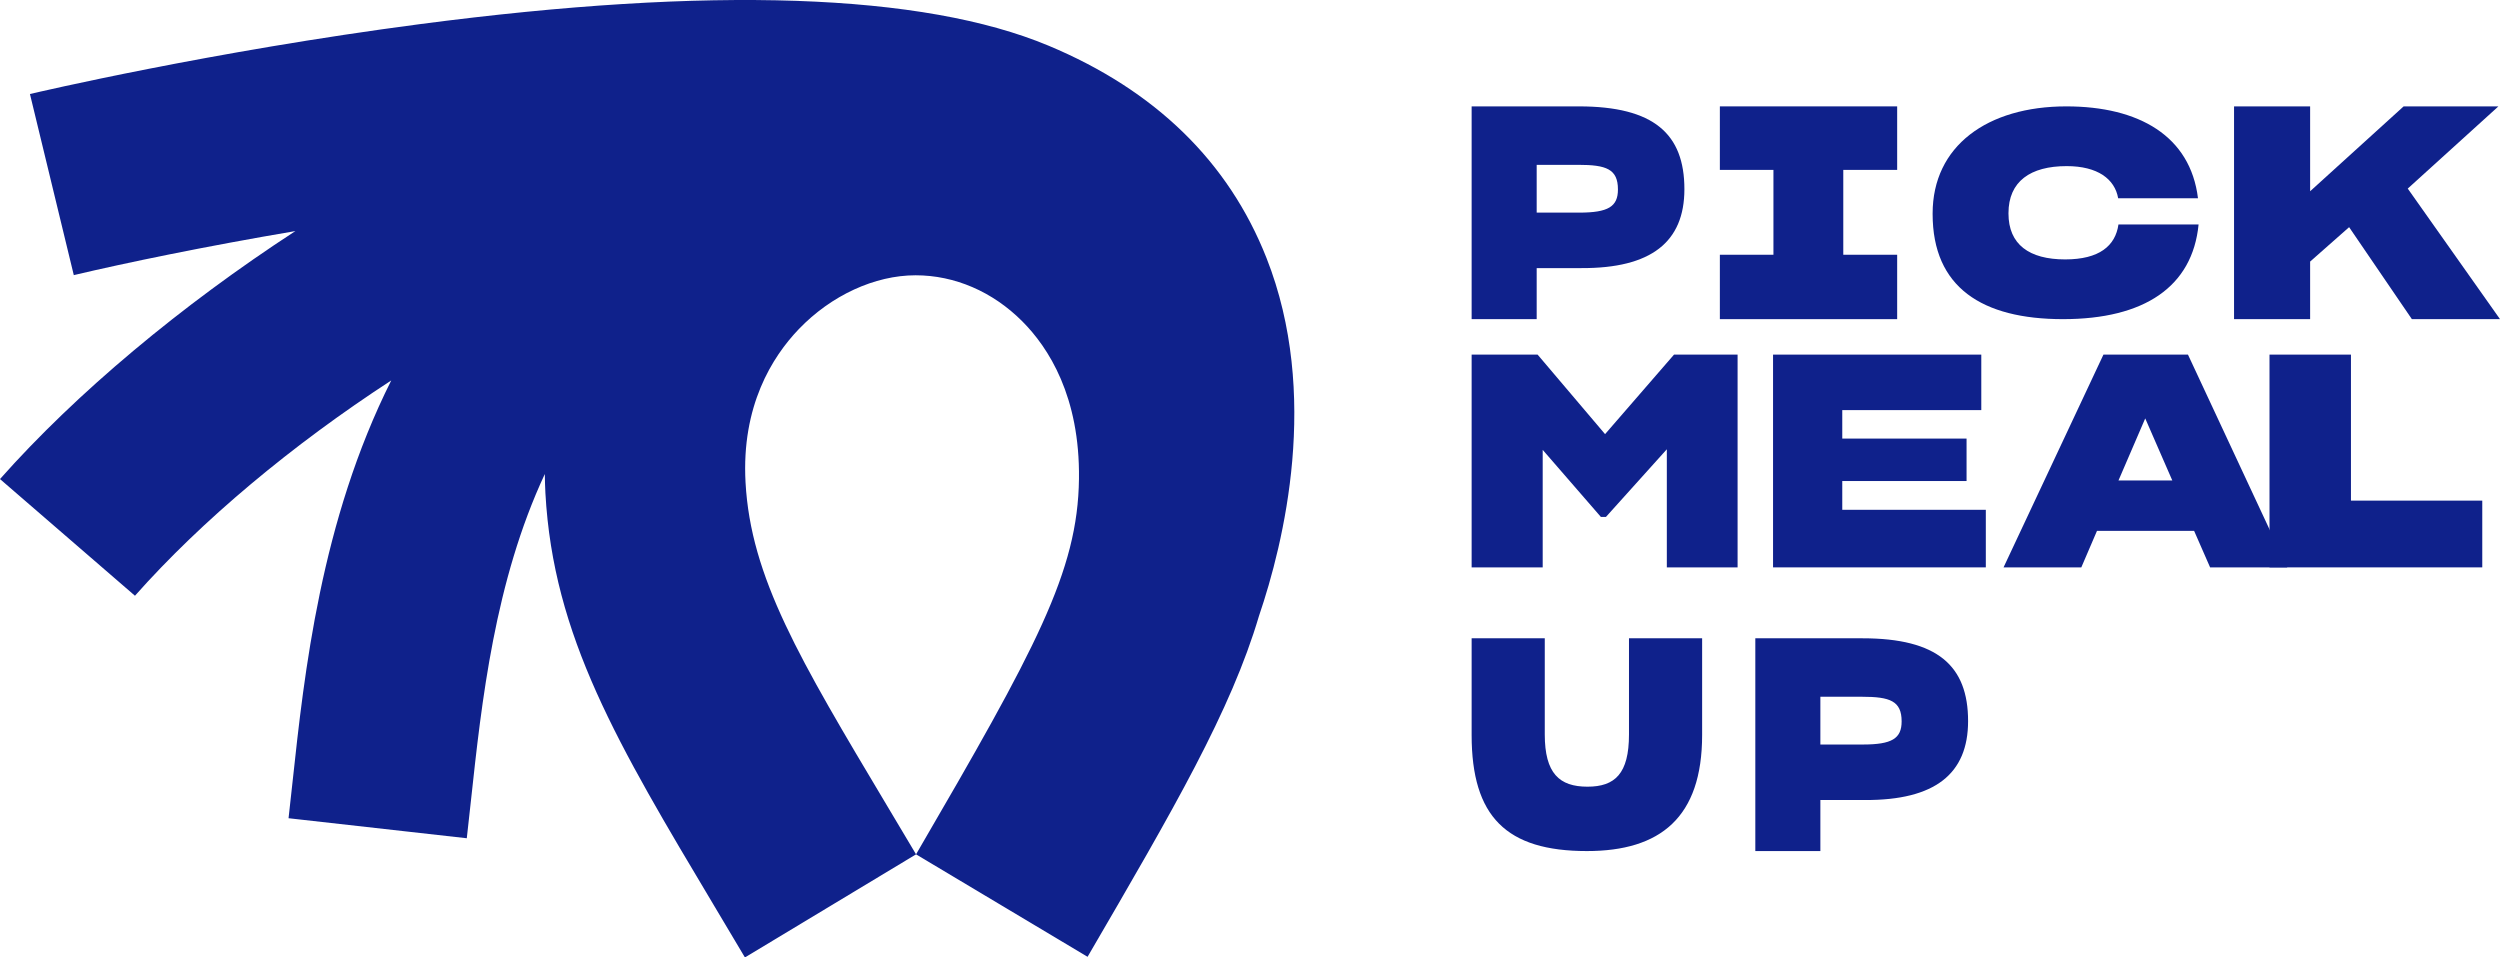 <?xml version="1.0" encoding="UTF-8"?>
<svg width="141px" height="54px" viewBox="0 0 141 54" version="1.1" xmlns="http://www.w3.org/2000/svg" xmlns:xlink="http://www.w3.org/1999/xlink">
    <!-- Generator: Sketch 60.1 (88133) - https://sketch.com -->
    <title>Group 6</title>
    <desc>Created with Sketch.</desc>
    <g id="Page-1" stroke="none" stroke-width="1" fill="none" fill-rule="evenodd">
        <g id="Landing" transform="translate(-890, -34)" fill="#0F218B">
            <g id="Group-6" transform="translate(890, 34)">
                <g id="Group-25">
                    <path d="M50.022,45.428 C45.07,37.132 42.343,32.561 42.048,27.204 C41.812,22.897 43.552,20.127 45.053,18.562 C46.876,16.661 49.339,15.526 51.639,15.526 C53.845,15.526 55.978,16.445 57.648,18.114 C59.143,19.609 60.913,22.367 60.854,27.012 C60.789,32.232 58.438,36.555 51.665,48.185 C51.096,47.227 50.548,46.309 50.022,45.428 M71.433,14.557 C69.291,9.121 65.154,5.09 59.137,2.576 C52.044,-0.387 40.115,-0.796 23.683,1.361 C11.884,2.91 2.1,5.206 1.689,5.303 L4.162,15.517 C7.098,14.824 11.545,13.9 16.661,13.032 C10.24,17.212 4.297,22.172 0,27.019 L7.612,33.6 C11.366,29.366 16.47,25.099 22.067,21.457 C18.09,29.386 17.161,37.977 16.501,44.088 C16.424,44.801 16.35,45.489 16.274,46.148 L26.327,47.277 C26.405,46.596 26.482,45.885 26.562,45.148 C27.163,39.58 27.905,32.776 30.728,26.735 C30.732,27.091 30.741,27.449 30.761,27.809 C31.205,35.885 34.818,41.937 40.285,51.096 C40.837,52.023 41.414,52.988 42.014,54 L51.665,48.185 L61.339,53.964 C66.211,45.602 69.424,40.085 71.006,34.742 C72.414,30.606 74.461,22.239 71.433,14.557" id="Fill-1"></path>
                    <path d="M86.669,9.297 L86.669,11.992 L89.063,11.992 C90.701,11.992 91.252,11.657 91.252,10.686 C91.252,9.531 90.591,9.297 89.016,9.297 L86.669,9.297 Z M86.669,15.121 L86.669,18 L83,18 L83,6 L89.047,6 C93.284,6 95,7.556 95,10.67 C95,13.649 93.126,15.138 89.189,15.121 L86.669,15.121 Z" id="Fill-4"></path>
                    <polygon id="Fill-6" points="97 18 97 14.368 100.022 14.368 100.022 9.582 97 9.582 97 6 107 6 107 9.582 103.961 9.582 103.961 14.368 107 14.368 107 18"></polygon>
                    <path d="M116.354,18 C111.783,18 109,16.204 109,12.071 L109,12.04 C109,8.241 112.075,6 116.543,6 C120.632,6 123.536,7.669 123.966,11.181 L119.464,11.181 C119.275,10.101 118.313,9.369 116.56,9.369 C114.515,9.369 113.278,10.228 113.278,12.024 L113.278,12.04 C113.278,13.788 114.447,14.631 116.474,14.631 C118.399,14.631 119.309,13.867 119.481,12.66 L124,12.66 C123.656,16.172 120.941,18 116.354,18" id="Fill-8"></path>
                    <polygon id="Fill-10" points="132.49 12.812 130.291 14.753 130.291 18 126 18 126 6 130.291 6 130.291 10.787 135.565 6 140.91 6 135.797 10.636 141 18 136.03 18"></polygon>
                    <polygon id="Fill-13" points="87.008 25.372 87.008 32 83 32 83 20 86.721 20 90.526 24.485 94.415 20 98 20 98 32 94.009 32 94.009 25.339 90.576 29.154 90.289 29.154"></polygon>
                    <polygon id="Fill-15" points="112 32 100 32 100 20 111.745 20 111.745 23.13 103.904 23.13 103.904 24.736 110.914 24.736 110.914 27.13 103.904 27.13 103.904 28.753 112 28.753"></polygon>
                    <path d="M120.991,23.598 L119.483,27.097 L122.517,27.097 L120.991,23.598 Z M123.748,29.941 L118.27,29.941 L117.386,32 L113,32 L118.634,20 L123.401,20 L129,32 L124.65,32 L123.748,29.941 Z" id="Fill-17"></path>
                    <polygon id="Fill-19" points="128 32 128 20 132.594 20 132.594 28.235 140 28.235 140 32"></polygon>
                    <path d="M83,41.455 L83,36 L87.125,36 L87.125,41.422 C87.125,43.62 87.949,44.369 89.533,44.369 C91.084,44.369 91.875,43.637 91.875,41.422 L91.875,36 L96,36 L96,41.455 C96,46.111 93.641,48 89.5,48 C84.963,48 83,46.063 83,41.455" id="Fill-21"></path>
                    <path d="M102.669,39.297 L102.669,41.991 L105.063,41.991 C106.701,41.991 107.252,41.657 107.252,40.686 C107.252,39.531 106.591,39.297 105.016,39.297 L102.669,39.297 Z M102.669,45.121 L102.669,48 L99,48 L99,36 L105.047,36 C109.283,36 111,37.556 111,40.669 C111,43.649 109.126,45.138 105.189,45.121 L102.669,45.121 Z" id="Fill-23"></path>
                </g>
            </g>
        </g>
    </g>
</svg>
